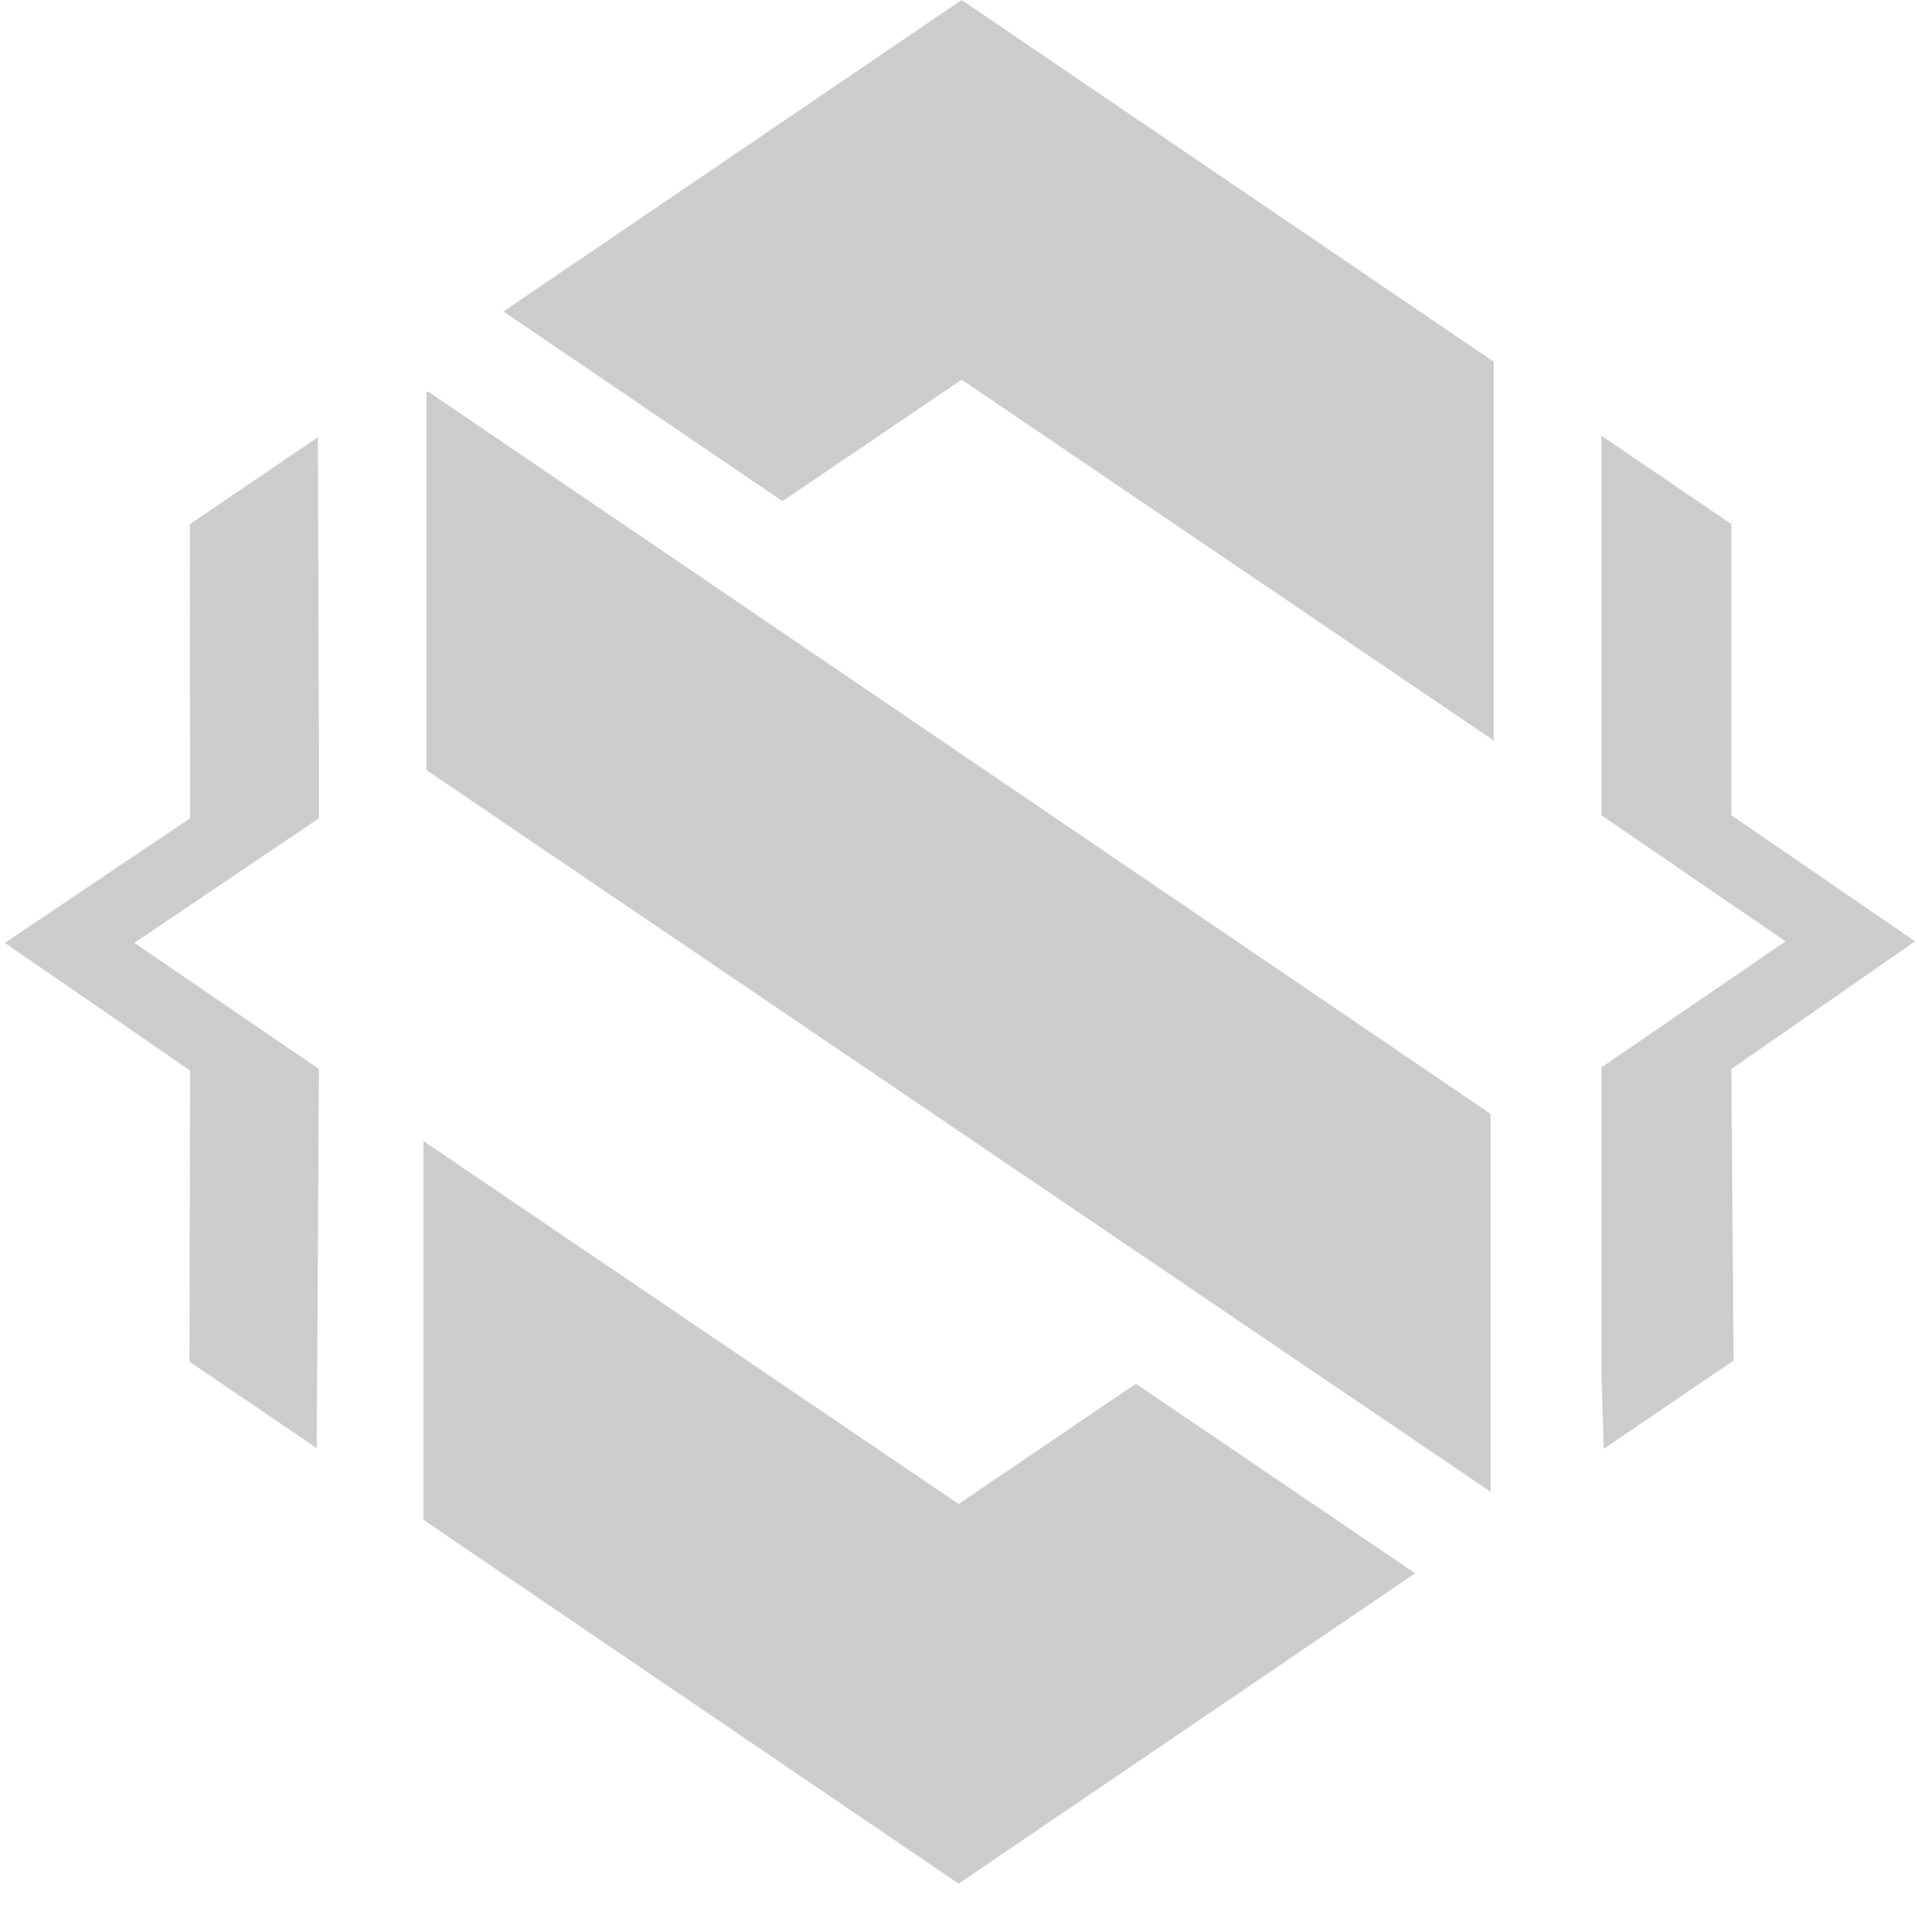 <svg width="396" height="399" viewBox="0 0 396 399" fill="none" xmlns="http://www.w3.org/2000/svg">
<g opacity="0.2">
<path fill-rule="evenodd" clip-rule="evenodd" d="M198.65 0L308.559 74.703V152.927L198.65 78.411L161.64 103.503L104.001 64.33L198.65 0ZM307.925 308.092L88.106 159.06V80.967L88.519 80.93L307.925 230.054V308.092ZM292.331 324.928L198.026 389.025L87.481 313.891V235.668L198.026 310.614L234.649 285.785L292.331 324.928Z" fill="black"/>
<path fill-rule="evenodd" clip-rule="evenodd" d="M331.299 299.216L358.097 281.004L357.645 220.776L395.6 194.411L357.645 168.363V108.234L330.798 89.989V121.985V137.868V153.751V168.363L368.84 194.411L330.798 220.459V266.837V282.402L331.299 299.216ZM65.417 299.079L39.145 281.224L39.27 221.092L0.997 194.727L39.27 168.996L39.215 108.27L65.655 90.301L65.876 154.692V168.996L27.758 194.727L65.876 220.774L65.417 299.079Z" fill="black"/>
</g>
</svg>
